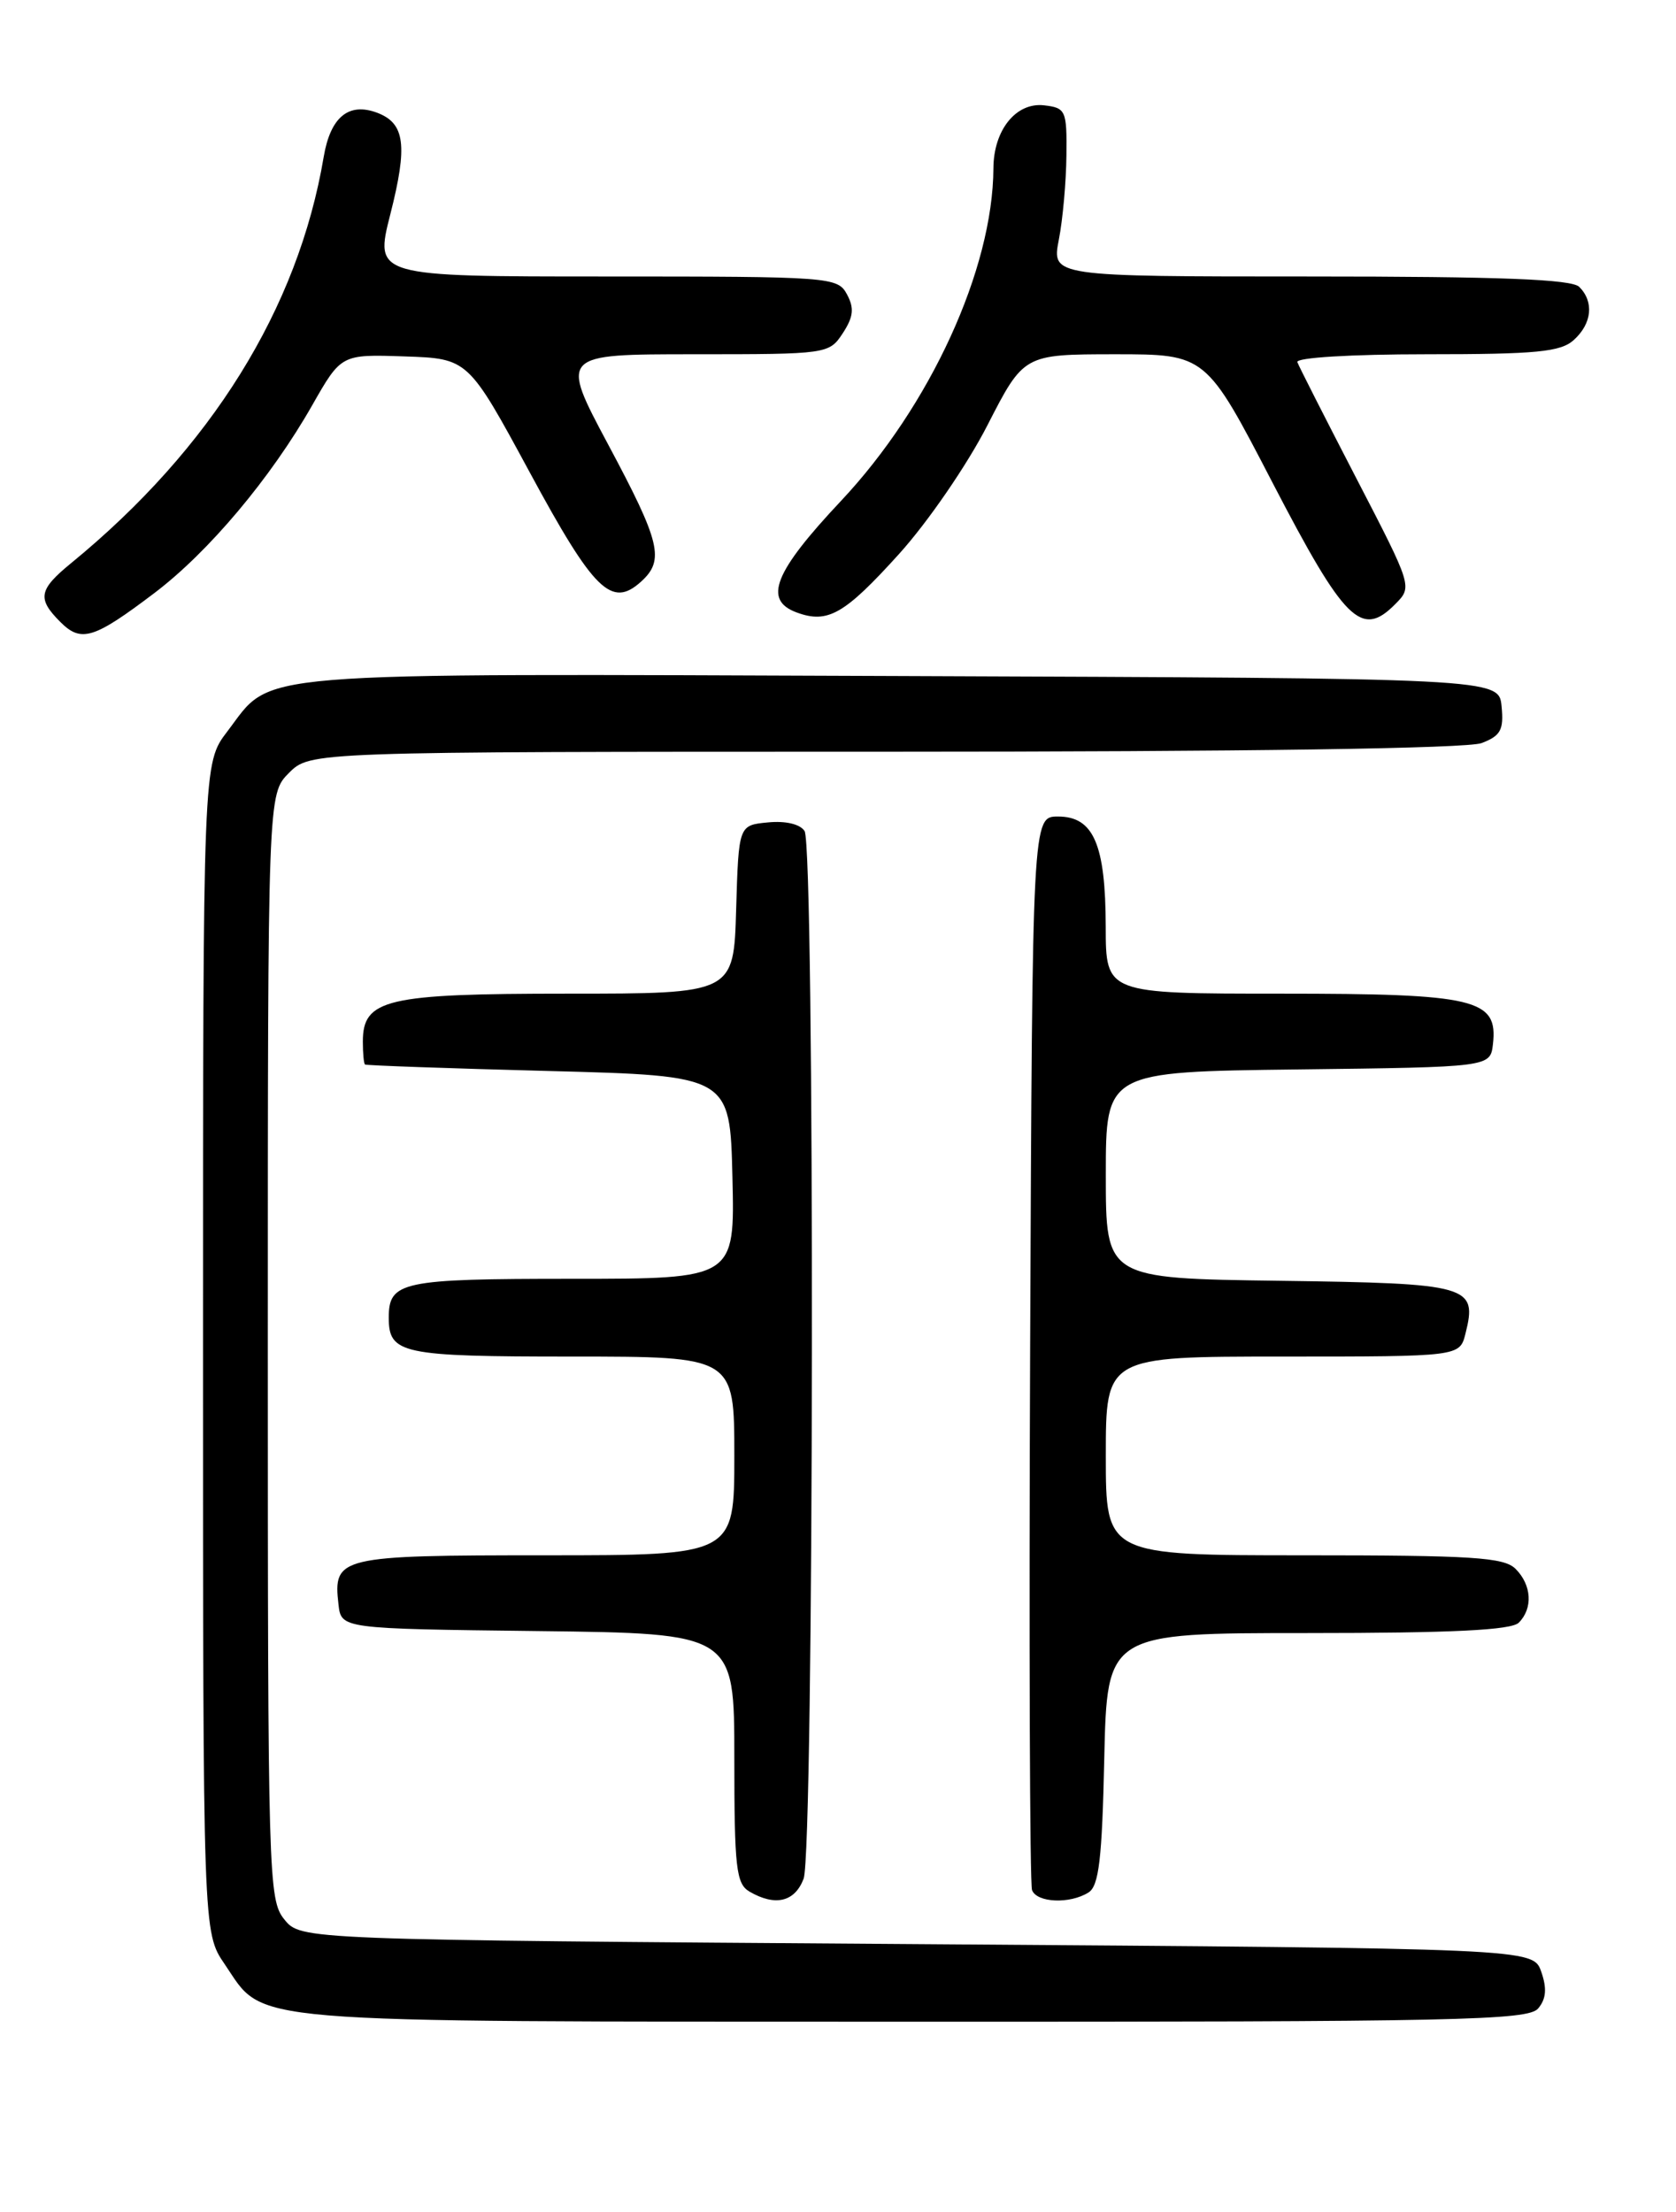 <?xml version="1.0" encoding="UTF-8" standalone="no"?>
<!DOCTYPE svg PUBLIC "-//W3C//DTD SVG 1.1//EN" "http://www.w3.org/Graphics/SVG/1.1/DTD/svg11.dtd" >
<svg xmlns="http://www.w3.org/2000/svg" xmlns:xlink="http://www.w3.org/1999/xlink" version="1.1" viewBox="0 0 194 256">
 <g >
 <path fill="currentColor"
d=" M 178.05 232.44 C 178.98 231.33 179.07 230.11 178.40 228.19 C 177.45 225.50 177.45 225.50 106.14 225.00 C 34.82 224.50 34.82 224.50 32.91 222.14 C 31.07 219.87 31.00 217.30 31.00 155.84 C 31.00 91.91 31.00 91.91 33.45 89.45 C 35.91 87.00 35.91 87.00 102.39 87.00 C 144.26 87.00 169.84 86.63 171.50 86.00 C 173.70 85.16 174.08 84.48 173.81 81.75 C 173.50 78.50 173.50 78.50 104.21 78.24 C 27.32 77.96 31.70 77.60 26.30 84.67 C 23.50 88.34 23.50 88.34 23.50 156.00 C 23.50 223.65 23.50 223.65 26.00 227.31 C 30.76 234.29 26.77 233.95 105.63 233.98 C 168.86 234.00 176.90 233.83 178.05 232.44 Z  M 93.02 217.43 C 94.23 214.26 94.33 98.07 93.13 96.18 C 92.62 95.38 90.94 94.98 88.90 95.18 C 85.50 95.50 85.50 95.50 85.21 105.25 C 84.93 115.00 84.93 115.00 65.69 115.00 C 44.68 115.00 42.00 115.63 42.00 120.56 C 42.00 121.90 42.11 123.09 42.25 123.20 C 42.39 123.31 51.95 123.65 63.50 123.95 C 84.50 124.50 84.50 124.50 84.78 136.25 C 85.06 148.00 85.06 148.00 66.23 148.00 C 46.47 148.00 45.00 148.31 45.00 152.50 C 45.00 156.69 46.47 157.00 66.20 157.00 C 85.00 157.00 85.00 157.00 85.00 168.50 C 85.00 180.00 85.00 180.00 63.12 180.00 C 39.24 180.00 38.54 180.16 39.18 185.69 C 39.50 188.50 39.50 188.50 62.25 188.77 C 85.00 189.04 85.00 189.04 85.00 203.47 C 85.00 216.16 85.21 218.02 86.75 218.92 C 89.74 220.66 92.00 220.12 93.02 217.43 Z  M 126.00 219.02 C 127.20 218.27 127.57 215.12 127.82 203.54 C 128.15 189.00 128.15 189.00 151.37 189.00 C 168.11 189.00 174.94 188.66 175.80 187.80 C 177.46 186.14 177.30 183.44 175.43 181.57 C 174.09 180.23 170.44 180.00 150.93 180.00 C 128.00 180.00 128.00 180.00 128.00 168.50 C 128.00 157.00 128.00 157.00 148.48 157.00 C 168.96 157.00 168.96 157.00 169.63 154.35 C 171.03 148.77 170.15 148.53 148.14 148.23 C 128.00 147.96 128.00 147.96 128.00 136.00 C 128.00 124.04 128.00 124.04 150.25 123.77 C 172.50 123.50 172.50 123.50 172.81 120.85 C 173.41 115.61 170.86 115.00 148.28 115.00 C 128.00 115.00 128.00 115.00 127.99 107.25 C 127.97 97.71 126.58 94.50 122.47 94.50 C 119.50 94.50 119.50 94.50 119.24 156.00 C 119.10 189.82 119.20 218.06 119.46 218.75 C 120.02 220.22 123.85 220.38 126.00 219.02 Z  M 17.89 68.62 C 24.15 63.88 31.35 55.32 36.14 46.90 C 39.50 41.00 39.50 41.00 46.84 41.25 C 54.19 41.50 54.19 41.50 61.33 54.69 C 68.75 68.41 70.79 70.41 74.21 67.31 C 76.95 64.83 76.46 62.78 70.41 51.47 C 64.82 41.00 64.82 41.00 80.39 41.00 C 95.77 41.00 95.97 40.97 97.55 38.57 C 98.79 36.67 98.90 35.67 98.04 34.07 C 96.96 32.06 96.20 32.00 70.14 32.00 C 43.35 32.00 43.35 32.00 45.18 24.80 C 47.21 16.83 46.88 14.27 43.66 13.05 C 40.36 11.81 38.25 13.54 37.47 18.15 C 34.51 35.71 24.43 51.91 8.25 65.16 C 4.47 68.25 4.28 69.28 6.98 71.98 C 9.40 74.40 10.84 73.96 17.89 68.62 Z  M 104.06 64.12 C 107.38 60.45 111.94 53.82 114.28 49.25 C 118.50 41.01 118.50 41.01 129.04 41.00 C 139.59 41.00 139.59 41.00 147.31 55.89 C 155.65 71.95 157.59 73.88 161.50 69.92 C 163.50 67.91 163.50 67.91 157.00 55.36 C 153.43 48.46 150.35 42.41 150.17 41.91 C 149.98 41.39 156.39 41.00 165.09 41.00 C 177.88 41.00 180.64 40.73 182.17 39.35 C 184.28 37.44 184.53 34.93 182.80 33.20 C 181.92 32.32 173.62 32.00 151.67 32.00 C 121.74 32.00 121.74 32.00 122.56 27.75 C 123.02 25.41 123.41 21.02 123.44 18.00 C 123.50 12.78 123.37 12.48 120.85 12.19 C 117.61 11.82 115.01 15.05 114.99 19.47 C 114.93 31.16 107.67 46.99 97.34 57.98 C 89.60 66.21 88.31 69.44 92.21 70.88 C 95.81 72.21 97.74 71.11 104.06 64.12 Z "/>
</g>
</svg>
